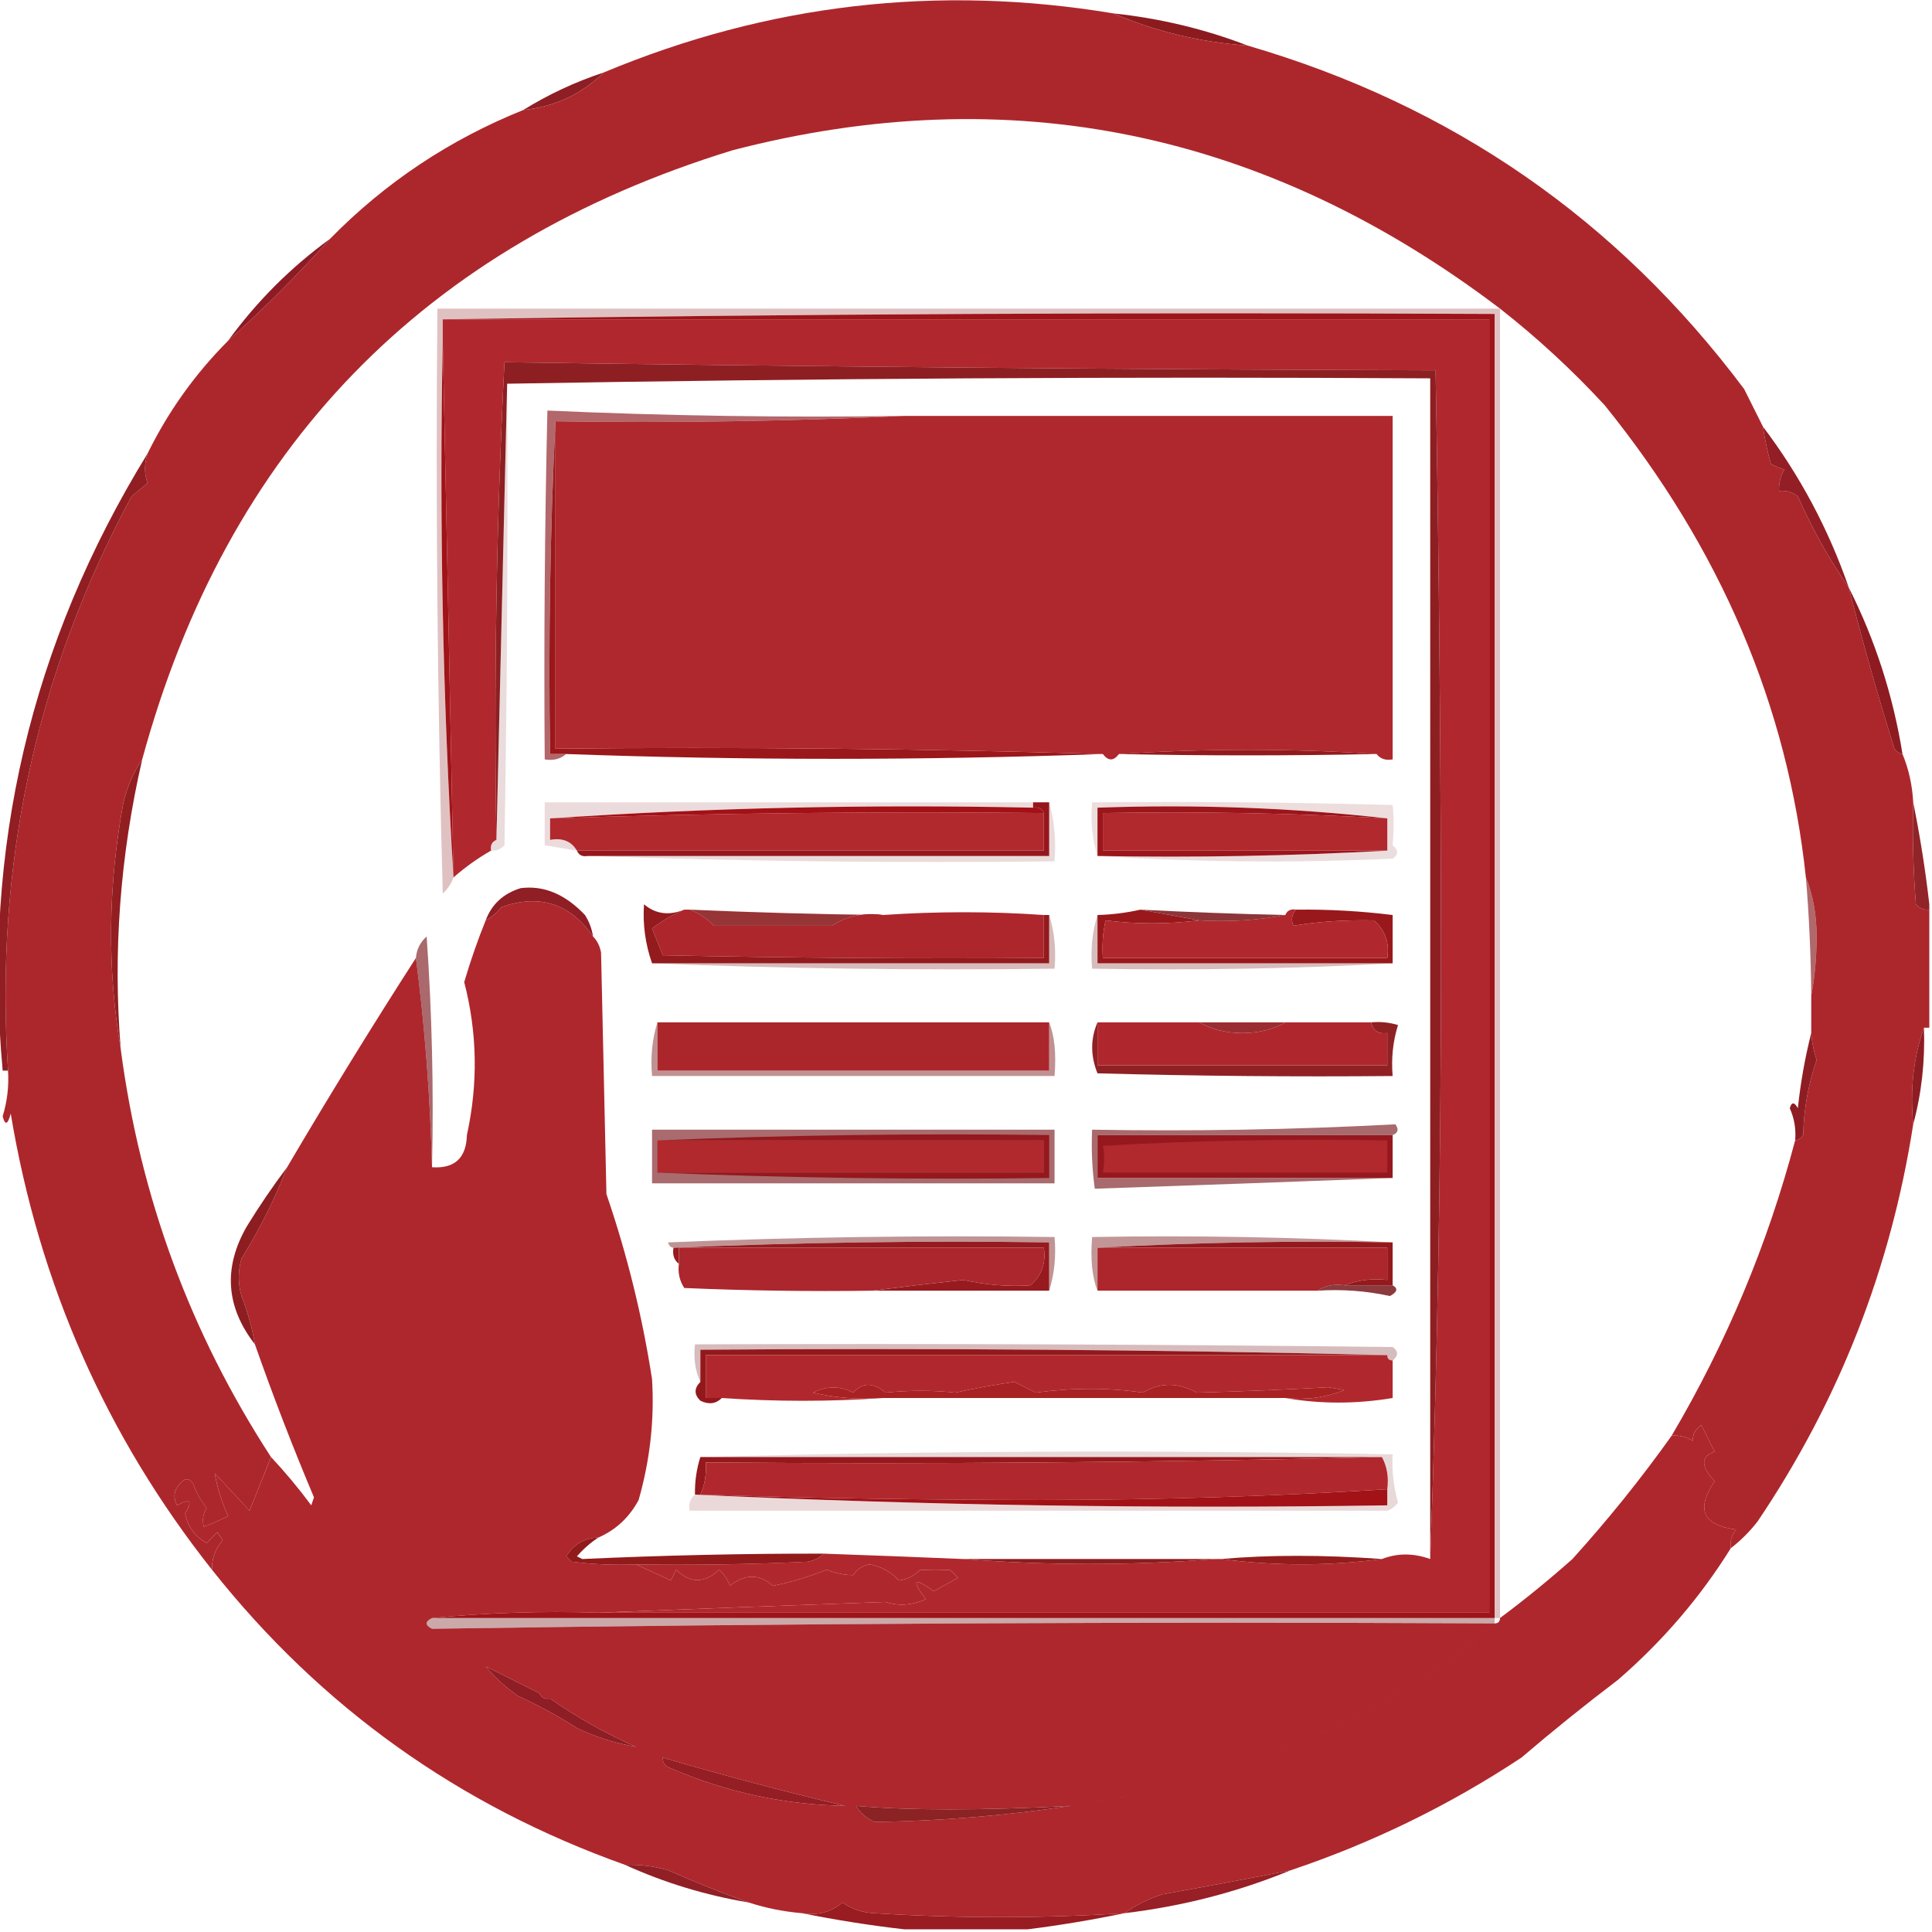 <?xml version="1.0" encoding="UTF-8"?>
<!DOCTYPE svg  PUBLIC '-//W3C//DTD SVG 1.1//EN'  'http://www.w3.org/Graphics/SVG/1.1/DTD/svg11.dtd'>
<svg clip-rule="evenodd" fill-rule="evenodd" image-rendering="optimizeQuality" shape-rendering="geometricPrecision" text-rendering="geometricPrecision" version="1.1" viewBox="0 0 360 360" xmlns="http://www.w3.org/2000/svg">
<path d="m207.5 2.5c8.703 0.927 17.036 2.927 25 6-8.919-0.648-17.252-2.648-25-6z" fill="#8c1b1f"/>
<path d="m112.5 13.5c-4.115 4.047-9.115 6.381-15 7 4.667-2.897 9.667-5.23 15-7z" fill="#8d1e24"/>
<path d="m207.5 2.5c7.748 3.352 16.081 5.352 25 6 38.015 11.08 68.849 32.414 92.5 64 1.193 2.386 2.36 4.72 3.5 7 0.338 2.354 0.838 4.687 1.5 7 0.92 0.43 1.753 0.763 2.5 1-0.746 1.236-1.079 2.57-1 4 1.322-0.17 2.489 0.163 3.5 1 2.719 6.124 5.886 11.79 9.5 17 2.573 10.126 5.407 20.126 8.5 30 0.383 0.556 0.883 0.889 1.5 1 1.157 2.773 1.824 5.773 2 9-0.166 6.342 0 12.675 0.5 19 0.671 0.752 1.504 1.086 2.5 1v22h-1c-1.953 5.574-2.62 11.574-2 18-4.176 26.87-13.843 51.536-29 74-1.439 1.86-3.105 3.527-5 5-0.17-1.322 0.163-2.489 1-3.5-6.216-0.767-7.549-3.767-4-9-2.622-2.794-2.622-4.627 0-5.5-0.833-1.667-1.667-3.333-2.5-5-1.204 0.971-1.704 1.971-1.5 3-1.236-0.746-2.57-1.079-4-1 10.215-17.325 17.882-35.658 23-55 0.617-0.111 1.117-0.444 1.5-1 0.114-4.824 0.947-9.49 2.5-14-0.546-1.635-0.88-3.301-1-5v-7c0.665-3.484 0.999-7.151 1-11-0.011-4.065-0.678-7.732-2-11-3.386-31.932-15.886-61.265-37.5-88-6.044-6.546-12.544-12.546-19.5-18-43.608-33.085-91.275-42.919-143-29.5-57.528 17.694-94.195 55.527-110 113.5-1.585 2.331-2.751 4.997-3.5 8-2.89 15.616-3.057 30.949-0.5 46 3.624 27.549 12.957 52.882 28 76-1.312 3.299-2.646 6.632-4 10-2.167-2.333-4.333-4.667-6.5-7 0.474 2.656 1.307 5.323 2.5 8-1.49 0.744-2.99 1.41-4.5 2-0.353-1.172-0.187-2.338 0.5-3.5-1.081-1.371-1.915-2.871-2.5-4.5-0.741-1.141-1.575-1.141-2.5 0-1.114 1.223-1.28 2.556-0.5 4 2.438-1.366 2.938-0.866 1.5 1.5 0.484 2.475 1.817 4.308 4 5.5 0.667-0.667 1.333-1.333 2-2 0.333 0.5 0.667 1 1 1.5-1.385 1.597-2.051 3.43-2 5.5-19.714-24.913-32.214-53.246-37.5-85-0.556 2.095-1.056 2.262-1.5 0.5 0.848-2.77 1.181-5.603 1-8.5-2.524-38.133 5.142-73.8 23-107 1-0.833 2-1.667 3-2.5-0.638-1.707-0.638-3.54 0-5.5 3.868-7.859 8.868-14.859 15-21 6.591-5.925 12.925-12.258 19-19 10.271-10.478 22.271-18.478 36-24 5.885-0.619 10.885-2.953 15-7 30.617-12.786 62.284-16.452 95-11z" fill="#ac272c"/>
<path d="m61.5 44.5c-6.075 6.742-12.408 13.075-19 19 5.354-7.354 11.688-13.688 19-19z" fill="#8c1b25"/>
<path d="m279.5 57.5v244h-1v-243c-65.502-0.333-130.84 9e-4 -196 1v4c-0.66 33.683 7e-3 67.017 2 100-0.408 1.143-1.075 2.143-2 3-1-36.327-1.333-72.661-1-109h198z" fill="#8f2325" opacity=".281"/>
<path d="m82.5 59.5h195v241h-166c17.682-0.699 35.516-1.366 53.5-2 2.412 0.799 4.912 0.632 7.5-0.5-2.757-3.705-2.257-4.205 1.5-1.5 1.49-0.817 2.99-1.65 4.5-2.5l-1.5-1.5c-1.789 0.123-3.622 0.123-5.5 0-1.111 1.111-2.445 1.778-4 2-1.482-1.615-3.316-2.615-5.5-3-1.326 0.255-2.326 0.922-3 2-1.583 7e-3 -3.249-0.326-5-1-3.246 1.318-6.58 2.318-10 3-2.475-2.252-5.141-2.252-8 0-0.419-1.172-1.085-2.172-2-3-2.718 2.57-5.385 2.57-8 0-0.333 0.667-0.667 1.333-1 2-2.287-1.044-4.453-2.044-6.5-3 10.672 0.167 21.339 0 32-0.5 1.237-0.232 2.237-0.732 3-1.5 9.325 0.327 17.991 0.66 26 1 15.669 1.223 31.336 1.223 47 0h1c10.098 1.317 20.098 1.317 30 0 2.873-1.123 5.873-1.123 9 0 1.333-36.494 2-73.327 2-110.5-2e-3 -37.071-0.335-74.071-1-111-57.904-0.169-115.74-0.669-173.5-1.5-1.492 29.519-1.992 59.186-1.5 89-0.838 0.342-1.172 1.008-1 2-2.472 1.409-4.805 3.076-7 5-0.646-33.473-1.313-66.807-2-100v-4z" fill="#b0282e"/>
<path d="m94.5 71.5c0.167 28.669 0 57.335-0.5 86-0.671 0.752-1.504 1.086-2.5 1-0.172-0.992 0.162-1.658 1-2 0.667-28.333 1.333-56.667 2-85z" fill="#7c2126" opacity=".157"/>
<path d="m328.5 79.5c6.877 9.082 12.21 19.082 16 30-3.614-5.21-6.781-10.876-9.5-17-1.011-0.837-2.178-1.17-3.5-1-0.079-1.431 0.254-2.764 1-4-0.747-0.236-1.58-0.57-2.5-1-0.662-2.313-1.162-4.646-1.5-7z" fill="#941e25"/>
<path d="m27.5 84.5c-0.638 1.96-0.638 3.793 0 5.5-1 0.833-2 1.667-3 2.5-17.858 33.2-25.524 68.867-23 107h-1c-3.775-41.239 5.225-79.572 27-115z" fill="#911e22"/>
<path d="m82.5 63.5c0.687 33.193 1.354 66.527 2 100-1.993-32.983-2.66-66.317-2-100z" fill="#a01317"/>
<path d="m344.5 109.5c4.91 9.732 8.243 20.065 10 31-0.617-0.111-1.117-0.444-1.5-1-3.093-9.874-5.927-19.874-8.5-30z" fill="#8d1b21" opacity=".996"/>
<path d="m192.5 149.5v1c-30.352-0.659-60.352 8e-3 -90 2v4c2.281-0.423 3.948 0.244 5 2-2-0.333-4-0.667-6-1v-8h91z" fill="#881a1e" opacity=".153"/>
<path d="m259.5 157.5h-1v-5c-17.636-1.987-35.636-2.653-54-2v9c-0.979-3.125-1.313-6.458-1-10 18.67-0.167 37.336 0 56 0.5 0.237 2.288 0.237 4.788 0 7.5z" fill="#891b1f" opacity=".149"/>
<path d="m26.5 141.5c-4.137 17.99-5.471 35.99-4 54-2.557-15.051-2.39-30.384 0.5-46 0.749-3.003 1.915-5.669 3.5-8z" fill="#921e21"/>
<path d="m194.5 151.5v7h-87c-1.052-1.756-2.719-2.423-5-2v-4c30.593-0.992 61.26-1.325 92-1z" fill="#b1282d"/>
<path d="m258.5 152.5v5 1h-53v-7c17.743-0.319 35.41 0.014 53 1z" fill="#b1282d"/>
<path d="m192.5 150.5v-1h3v10h-86c-0.992 0.172-1.658-0.162-2-1h87v-7c-0.342-0.838-1.008-1.172-2-1z" fill="#95171d"/>
<path d="m258.5 152.5c-17.59-0.986-35.257-1.319-53-1v7h53c-17.826 0.997-35.826 1.33-54 1v-9c18.364-0.653 36.364 0.013 54 2z" fill="#9b151b"/>
<path d="m195.5 149.5c0.982 3.462 1.315 7.129 1 11-29.171 0.331-58.171-2e-3 -87-1h86v-10z" fill="#7c2223" opacity=".161"/>
<path d="m258.5 157.5h1c1.098 0.897 1.098 1.73 0 2.5-18.505 0.829-36.838 0.662-55-0.5 18.174 0.33 36.174-3e-3 54-1v-1z" fill="#7e2227" opacity=".153"/>
<path d="m356.5 149.5c1.274 6.296 2.274 12.63 3 19v1c-0.996 0.086-1.829-0.248-2.5-1-0.5-6.325-0.666-12.658-0.5-19z" fill="#902428"/>
<path d="m110.5 174.5c-4.282-6.15-9.949-7.983-17-5.5-0.873 1.045-1.873 1.878-3 2.5 1.119-3.002 3.286-5.002 6.5-6 4.301-0.564 8.301 1.102 12 5 0.791 1.245 1.291 2.578 1.5 4z" fill="#8f1e25"/>
<path d="m110.5 174.5c0.768 0.763 1.268 1.763 1.5 3 0.333 15 0.667 30 1 45 3.858 11.265 6.691 22.765 8.5 34.5 0.463 7.52-0.37 15.02-2.5 22.5-1.736 3.239-4.236 5.573-7.5 7-2.584 0.069-4.584 1.235-6 3.5l1 1c3.986 0.499 7.986 0.666 12 0.5 2.047 0.956 4.213 1.956 6.5 3 0.333-0.667 0.667-1.333 1-2 2.615 2.57 5.282 2.57 8 0 0.915 0.828 1.581 1.828 2 3 2.859-2.252 5.525-2.252 8 0 3.42-0.682 6.754-1.682 10-3 1.751 0.674 3.417 1.007 5 1 0.674-1.078 1.674-1.745 3-2 2.184 0.385 4.018 1.385 5.5 3 1.555-0.222 2.889-0.889 4-2 1.878 0.123 3.711 0.123 5.5 0l1.5 1.5c-1.51 0.85-3.01 1.683-4.5 2.5-3.757-2.705-4.257-2.205-1.5 1.5-2.588 1.132-5.088 1.299-7.5 0.5-17.984 0.634-35.818 1.301-53.5 2-10.514-0.328-20.847 6e-3 -31 1-1.333 0.667-1.333 1.333 0 2 1.109 0.057 2.109 0.39 3 1 2.333 2 4.667 4 7 6 1.663 2.033 3.663 3.866 6 5.5 3.795 1.731 7.462 3.731 11 6 3.521 1.674 7.187 2.84 11 3.5 2.053-0.098 3.72 0.569 5 2-0.03 0.997 0.47 1.664 1.5 2 10.371 4.468 21.204 6.801 32.5 7h2c0.815 1.337 1.982 2.337 3.5 3 12.303-0.19 24.47-1.19 36.5-3 21.872-3.237 42.538-10.403 62-21.5 6.09-3.699 11.757-7.866 17-12.5 0.667 0 1-0.333 1-1 4.607-3.431 9.107-7.097 13.5-11 6.666-7.371 12.833-15.038 18.5-23 1.43-0.079 2.764 0.254 4 1-0.204-1.029 0.296-2.029 1.5-3 0.833 1.667 1.667 3.333 2.5 5-2.622 0.873-2.622 2.706 0 5.5-3.549 5.233-2.216 8.233 4 9-0.837 1.011-1.17 2.178-1 3.5-5.682 9.128-12.682 17.295-21 24.5-6.188 4.697-12.188 9.531-18 14.5-13.377 8.855-27.711 15.855-43 21-8.035 1.574-16.035 3.074-24 4.5-2.584 0.86-4.917 2.027-7 3.5-15.507 0.972-31.007 0.972-46.5 0-2.302-0.1-4.302-0.767-6-2-2.106 1.791-4.606 2.458-7.5 2-3.439-0.288-6.772-0.954-10-2-4.87-1.75-9.87-3.75-15-6-2.615-0.769-5.281-1.103-8-1-31.014-11.04-56.681-29.373-77-55-0.051-2.07 0.615-3.903 2-5.5-0.333-0.5-0.667-1-1-1.5-0.667 0.667-1.333 1.333-2 2-2.183-1.192-3.516-3.025-4-5.5 1.438-2.366 0.939-2.866-1.5-1.5-0.78-1.444-0.614-2.777 0.5-4 0.925-1.141 1.759-1.141 2.5 0 0.586 1.629 1.419 3.129 2.5 4.5-0.687 1.162-0.853 2.328-0.5 3.5 1.51-0.59 3.01-1.256 4.5-2-1.193-2.677-2.026-5.344-2.5-8 2.167 2.333 4.333 4.667 6.5 7 1.354-3.368 2.688-6.701 4-10 2.636 2.81 5.136 5.81 7.5 9 0.167-0.5 0.333-1 0.5-1.5-3.971-9.418-7.638-18.918-11-28.5-0.522-3.068-1.355-6.068-2.5-9-0.667-2.333-0.667-4.667 0-7 3.393-5.452 6.226-11.119 8.5-17 7.752-13.175 15.752-26.175 24-39 1.66 12.801 2.66 25.801 3 39 4.217 0.285 6.383-1.715 6.5-6 2.101-9.583 1.935-19.083-0.5-28.5 1.176-3.994 2.51-7.827 4-11.5 1.127-0.622 2.127-1.455 3-2.5 7.051-2.483 12.718-0.65 17 5.5zm-30 129c65.831-0.999 131.83-1.332 198-1-5.243 4.634-10.91 8.801-17 12.5-19.462 11.097-40.128 18.263-62 21.5-16.714 0.867-30.048 0.867-40 0h-2c-11.312-2.663-22.646-5.663-34-9-1.28-1.431-2.947-2.098-5-2-5.625-2.479-10.958-5.479-16-9-0.992 0.172-1.658-0.162-2-1-3.333-1.667-6.667-3.333-10-5-2.333-2-4.667-4-7-6-0.891-0.61-1.891-0.943-3-1z" fill="#ae272d"/>
<path d="m127.5 169.5h1c1.69 0.603 3.19 1.603 4.5 3h22c2.826-1.84 5.993-2.506 9.5-2 10.172-0.69 20.172-0.69 30 0v8c-23.669 0.167-47.336 0-71-0.5-0.667-1.667-1.333-3.333-2-5 1.932-1.459 3.932-2.625 6-3.5z" fill="#ad262c"/>
<path d="m128.5 169.5c12.373 0.539 24.373 0.873 36 1-3.507-0.506-6.674 0.16-9.5 2h-22c-1.31-1.397-2.81-2.397-4.5-3z" fill="#8d2023" opacity=".91"/>
<path d="m266.5 290.5v-220c-57.502-0.332-114.84 1e-3 -172 1-0.667 28.333-1.333 56.667-2 85-0.491-29.814 0.009-59.481 1.5-89 57.763 0.831 115.6 1.331 173.5 1.5 0.665 36.929 0.998 73.929 1 111 0 37.173-0.667 74.006-2 110.5z" fill="#8d1f22"/>
<path d="m192.5 150.5c0.992-0.172 1.658 0.162 2 1-30.74-0.325-61.407 8e-3 -92 1 29.648-1.992 59.648-2.659 90-2z" fill="#a31116"/>
<path d="m103.5 78.5v61c34.171-0.332 68.171 2e-3 102 1-33.51 1.195-66.843 1.195-100 0h-3c-0.331-20.84 3e-3 -41.507 1-62z" fill="#9a171a"/>
<path d="m168.5 77.5c-21.494 0.997-43.16 1.331-65 1-0.997 20.493-1.331 41.16-1 62h3c-1.068 0.934-2.401 1.268-4 1-0.167-21.669 0-43.336 0.5-65 22.091 0.994 44.258 1.327 66.5 1z" fill="#912228" opacity=".684"/>
<path d="m168.5 77.5h91v64c-1.291 0.237-2.291-0.096-3-1-15.836-1.04-31.836-1.04-48 0-1 1.333-2 1.333-3 0-33.829-0.998-67.829-1.332-102-1v-61c21.84 0.331 43.506-0.003 65-1z" fill="#af282e"/>
<path d="m256.5 140.5c-16.167 0.333-32.167 0.333-48 0 16.164-1.04 32.164-1.04 48 0z" fill="#931a1c"/>
<path d="m336.5 163.5c1.322 3.268 1.989 6.935 2 11-1e-3 3.849-0.335 7.516-1 11-0.068-7.551-0.402-14.884-1-22z" fill="#8b2024" opacity=".675"/>
<path d="m127.5 169.5c-2.068 0.875-4.068 2.041-6 3.5 0.667 1.667 1.333 3.333 2 5 23.664 0.5 47.331 0.667 71 0.5v-8h1v9h-74c-1.256-3.587-1.756-7.254-1.5-11 2.152 1.824 4.652 2.157 7.5 1z" fill="#931a1d"/>
<path d="m212.5 169.5c3.667 0.667 7.333 1.333 11 2-5.971 0.727-11.804 0.727-17.5 0-0.497 2.31-0.663 4.643-0.5 7h53c0.436-2.864-0.397-5.197-2.5-7-5.481-0.101-10.481 0.232-15 1-0.47-1.077-0.303-2.077 0.5-3 6.029-0.075 12.029 0.259 18 1v9h-55v-9c2.706-0.075 5.373-0.408 8-1z" fill="#99181c"/>
<path d="m241.5 169.5c-0.803 0.923-0.97 1.923-0.5 3 4.519-0.768 9.519-1.101 15-1 2.103 1.803 2.936 4.136 2.5 7h-53c-0.163-2.357 3e-3 -4.69 0.5-7 5.696 0.727 11.529 0.727 17.5 0 5.526 0.321 10.86-0.012 16-1 0.342-0.838 1.008-1.172 2-1z" fill="#b0282d"/>
<path d="m212.5 169.5c8.994 0.466 17.994 0.8 27 1-5.14 0.988-10.474 1.321-16 1-3.667-0.667-7.333-1.333-11-2z" fill="#812327" opacity=".912"/>
<path d="m195.5 170.5c0.979 3.125 1.313 6.458 1 10-25.172 0.331-50.172-2e-3 -75-1h74v-9z" fill="#82292b" opacity=".317"/>
<path d="m204.5 170.5v9h55c-17.923 0.999-36.59 1.332-56 1-0.313-3.542 0.021-6.875 1-10z" fill="#7f282a" opacity=".31"/>
<path d="m80.5 217.5c-0.34-13.199-1.34-26.199-3-39 0.128-1.59 0.795-2.923 2-4 0.999 14.318 1.333 28.651 1 43z" fill="#85282c" opacity=".694"/>
<path d="m358.5 191.5c0.224 6.239-0.443 12.239-2 18-0.62-6.426 0.047-12.426 2-18z" fill="#8d1d23"/>
<path d="m204.5 190.5v8h54v-6c-1.679 0.215-2.679-0.452-3-2 1.699-0.16 3.366 6e-3 5 0.5-0.951 3.057-1.284 6.223-1 9.5-18.336 0.167-36.67 0-55-0.5-1.318-3.269-1.318-6.435 0-9.5z" fill="#8f2124"/>
<path d="m204.5 190.5h19c2.243 1.312 4.91 1.978 8 2 3.09-0.022 5.757-0.688 8-2h16c0.321 1.548 1.321 2.215 3 2v6h-54v-8z" fill="#af272d"/>
<path d="m223.5 190.5h16c-2.243 1.312-4.91 1.978-8 2-3.09-0.022-5.757-0.688-8-2z" fill="#9a2d31"/>
<path d="m122.5 190.5v9h73v-9c1.004 2.545 1.337 5.879 1 10h-75c-0.313-3.542 0.021-6.875 1-10z" fill="#852c2e" opacity=".517"/>
<path d="m122.5 190.5h73v9h-73v-9z" fill="#ab262b"/>
<path d="m-0.5 199.5h1c0.284 1.915-0.049 3.581-1 5v-5z" fill="#8d0002" opacity=".008"/>
<path d="m82.5 59.5c65.165-0.999 130.5-1.333 196-1v243h-198c10.153-0.994 20.486-1.328 31-1h166v-241h-195z" fill="#9d1419"/>
<path d="m337.5 192.5c0.12 1.699 0.454 3.365 1 5-1.553 4.51-2.386 9.176-2.5 14-0.383 0.556-0.883 0.889-1.5 1 0.182-2.091-0.152-4.091-1-6 0.346-1.196 0.846-1.196 1.5 0 0.523-4.862 1.356-9.528 2.5-14z" fill="#8e1d23"/>
<path d="m121.5 210.5h75v10h-75v-10z" fill="#81272b" opacity=".681"/>
<path d="m259.5 211.5v8h-55v-8h55z" fill="#95181e"/>
<path d="m122.5 212.5h72v6h-72v-6z" fill="#b1282d"/>
<path d="m205.5 213.5c17.492-0.997 35.159-1.33 53-1v6h-53c0.322-1.975 0.322-3.642 0-5z" fill="#b1282d"/>
<path d="m122.5 212.5c24.161-0.998 48.494-1.331 73-1v8c-24.506 0.331-48.839-2e-3 -73-1h72v-6h-72z" fill="#94181d"/>
<path d="m259.5 211.5h-55v8h55c-17.833 0.685-36.333 1.351-55.5 2-0.499-3.652-0.665-7.318-0.5-11 18.91 0.326 37.743-7e-3 56.5-1 0.692 0.937 0.525 1.603-0.5 2z" fill="#81282b" opacity=".69"/>
<path d="m195.5 240.5v-9c-23.506-0.331-46.839 2e-3 -70 1-0.543-0.06-0.876-0.393-1-1 23.991-1 47.991-1.333 72-1 0.313 3.542-0.021 6.875-1 10z" fill="#81272a" opacity=".494"/>
<path d="m259.5 231.5c-18.508-0.33-36.841 3e-3 -55 1v8c-1.004-2.545-1.337-5.879-1-10 18.841-0.33 37.507 3e-3 56 1z" fill="#82272a" opacity=".487"/>
<path d="m195.5 240.5h-33c5.536-0.707 11.202-1.374 17-2 4.329 0.947 8.495 1.281 12.5 1 2.103-1.803 2.936-4.136 2.5-7h-68v3c-0.904-0.709-1.237-1.709-1-3 23.161-0.998 46.494-1.331 70-1v9z" fill="#961a1e"/>
<path d="m204.5 232.5c18.159-0.997 36.492-1.33 55-1v8h-9c2.448-0.973 5.115-1.306 8-1v-6h-54z" fill="#94191d"/>
<path d="m162.5 240.5c-11.671 0.167-23.338 0-35-0.5-0.88-1.356-1.214-2.856-1-4.5v-3h68c0.436 2.864-0.397 5.197-2.5 7-4.005 0.281-8.171-0.053-12.5-1-5.798 0.626-11.464 1.293-17 2z" fill="#ac262d"/>
<path d="m204.5 232.5h54v6c-2.885-0.306-5.552 0.027-8 1-1.915-0.284-3.581 0.049-5 1h-41v-8z" fill="#ac262c"/>
<path d="m53.5 217.5c-2.274 5.881-5.107 11.548-8.5 17-0.667 2.333-0.667 4.667 0 7 1.145 2.932 1.978 5.932 2.5 9-5.429-6.984-5.929-14.318-1.5-22 2.363-3.845 4.863-7.511 7.5-11z" fill="#8c1e21" opacity=".996"/>
<path d="m245.5 240.5c1.419-0.951 3.085-1.284 5-1h9c1.047 0.578 0.88 1.244-0.5 2-4.401-0.967-8.901-1.3-13.5-1z" fill="#822b2e" opacity=".922"/>
<path d="m259.5 253.5c-0.667 0-1-0.333-1-1-42.497-0.999-85.163-1.332-128-1v6c-0.968-2.107-1.302-4.441-1-7 43.335-0.167 86.668 0 130 0.5 1.098 0.77 1.098 1.603 0 2.5z" fill="#7d2729" opacity=".306"/>
<path d="m258.5 252.5h-127v8h3c-1.101 1.098-2.434 1.265-4 0.5-1.184-1.145-1.184-2.312 0-3.5v-6c42.837-0.332 85.503 1e-3 128 1z" fill="#93181c"/>
<path d="m258.5 252.5c0 0.667 0.333 1 1 1v7c-6.821 1.132-13.488 1.132-20 0 3.875 0.415 7.542-0.085 11-1.5-1-0.167-2-0.333-3-0.5-7.948 0.442-16.114 0.775-24.5 1-3.509-1.933-6.842-1.933-10 0-6.466-0.933-13.132-0.933-20 0-1.333-0.667-2.667-1.333-4-2-3.41 0.484-7.076 1.15-11 2-4.226-0.453-8.56-0.453-13 0-2.271-1.934-4.271-1.934-6 0-2.466-1.277-4.966-1.277-7.5 0 4.283 0.992 8.616 1.326 13 1-9.828 0.69-19.828 0.69-30 0h-3v-8h127z" fill="#b0282d"/>
<path d="m239.5 260.5h-75c-4.384 0.326-8.717-8e-3 -13-1 2.534-1.277 5.034-1.277 7.5 0 1.729-1.934 3.729-1.934 6 0 4.44-0.453 8.774-0.453 13 0 3.924-0.85 7.59-1.516 11-2 1.333 0.667 2.667 1.333 4 2 6.868-0.933 13.534-0.933 20 0 3.158-1.933 6.491-1.933 10 0 8.386-0.225 16.552-0.558 24.5-1 1 0.167 2 0.333 3 0.5-3.458 1.415-7.125 1.915-11 1.5z" fill="#a82123"/>
<path d="m130.5 271.5c42.831-1.165 85.831-1.331 129-0.5-0.183 2.893 0.151 5.893 1 9-0.544 0.717-1.211 1.217-2 1.5v-1-3c0.295-2.235-0.039-4.235-1-6h-127z" fill="#7a2022" opacity=".169"/>
<path d="m130.5 271.5h127c-41.83 0.999-83.83 1.332-126 1 0.175 2.121-0.159 4.121-1 6h-1c-0.052-2.403 0.281-4.736 1-7z" fill="#94181d"/>
<path d="m257.5 271.5c0.961 1.765 1.295 3.765 1 6-21.284 1.322-42.784 1.989-64.5 2-21.336 0-42.503-0.333-63.5-1 0.841-1.879 1.175-3.879 1-6 42.17 0.332 84.17-1e-3 126-1z" fill="#b0282d"/>
<path d="m258.5 277.5v3c-43.346 0.661-86.346-5e-3 -129-2h1c20.997 0.667 42.164 1 63.5 1 21.716-0.011 43.216-0.678 64.5-2z" fill="#a21217"/>
<path d="m129.5 278.5c42.654 1.995 85.654 2.661 129 2v1h-130c-0.237-1.291 0.096-2.291 1-3z" fill="#8c2025" opacity=".169"/>
<path d="m327.5 283.5c1.333 0.667 1.333 0.667 0 0z" fill="#541c38" opacity=".035"/>
<path d="m111.5 286.5c-1.436 0.929-2.769 2.095-4 3.5 0.333 0.167 0.667 0.333 1 0.5 15.328-0.696 30.328-1.03 45-1-0.763 0.768-1.763 1.268-3 1.5-10.661 0.5-21.328 0.667-32 0.5-4.014 0.166-8.014-1e-3 -12-0.5l-1-1c1.416-2.265 3.416-3.431 6-3.5z" fill="#921a1b"/>
<path d="m179.5 290.5h47c-15.664 1.223-31.331 1.223-47 0z" fill="#8c1c1e"/>
<path d="m227.5 290.5c9.042-0.791 19.042-0.791 30 0-9.902 1.317-19.902 1.317-30 0z" fill="#951c1c"/>
<path d="m80.5 301.5h198v1c-66.169-0.332-132.17 1e-3 -198 1-1.333-0.667-1.333-1.333 0-2z" fill="#7d2628" opacity=".398"/>
<path d="m90.5 310.5c3.333 1.667 6.667 3.333 10 5 0.342 0.838 1.008 1.172 2 1 5.042 3.521 10.375 6.521 16 9-3.813-0.66-7.479-1.826-11-3.5-3.538-2.269-7.205-4.269-11-6-2.337-1.634-4.337-3.467-6-5.5z" fill="#8f1d25"/>
<path d="m283.5 327.5c1.333 0.667 1.333 0.667 0 0z" fill="#5f201f" opacity=".031"/>
<path d="m123.5 327.5c11.354 3.337 22.688 6.337 34 9-11.296-0.199-22.129-2.532-32.5-7-1.03-0.336-1.53-1.003-1.5-2z" fill="#941e24"/>
<path d="m199.5 336.5c-12.03 1.81-24.197 2.81-36.5 3-1.518-0.663-2.685-1.663-3.5-3 9.952 0.867 23.286 0.867 40 0z" fill="#8b2224"/>
<path d="m116.5 347.5c2.719-0.103 5.385 0.231 8 1 5.13 2.25 10.13 4.25 15 6-8.056-1.355-15.723-3.688-23-7z" fill="#902026"/>
<path d="m240.5 348.5c-9.875 4.053-20.208 6.72-31 8 2.083-1.473 4.416-2.64 7-3.5 7.965-1.426 15.965-2.926 24-4.5z" fill="#971f25"/>
<path d="m209.5 356.5c-5.966 1.239-11.966 2.239-18 3h-23c-6.37-0.726-12.704-1.726-19-3 2.894 0.458 5.394-0.209 7.5-2 1.698 1.233 3.698 1.9 6 2 15.493 0.972 30.993 0.972 46.5 0z" fill="#981c21"/>
</svg>
